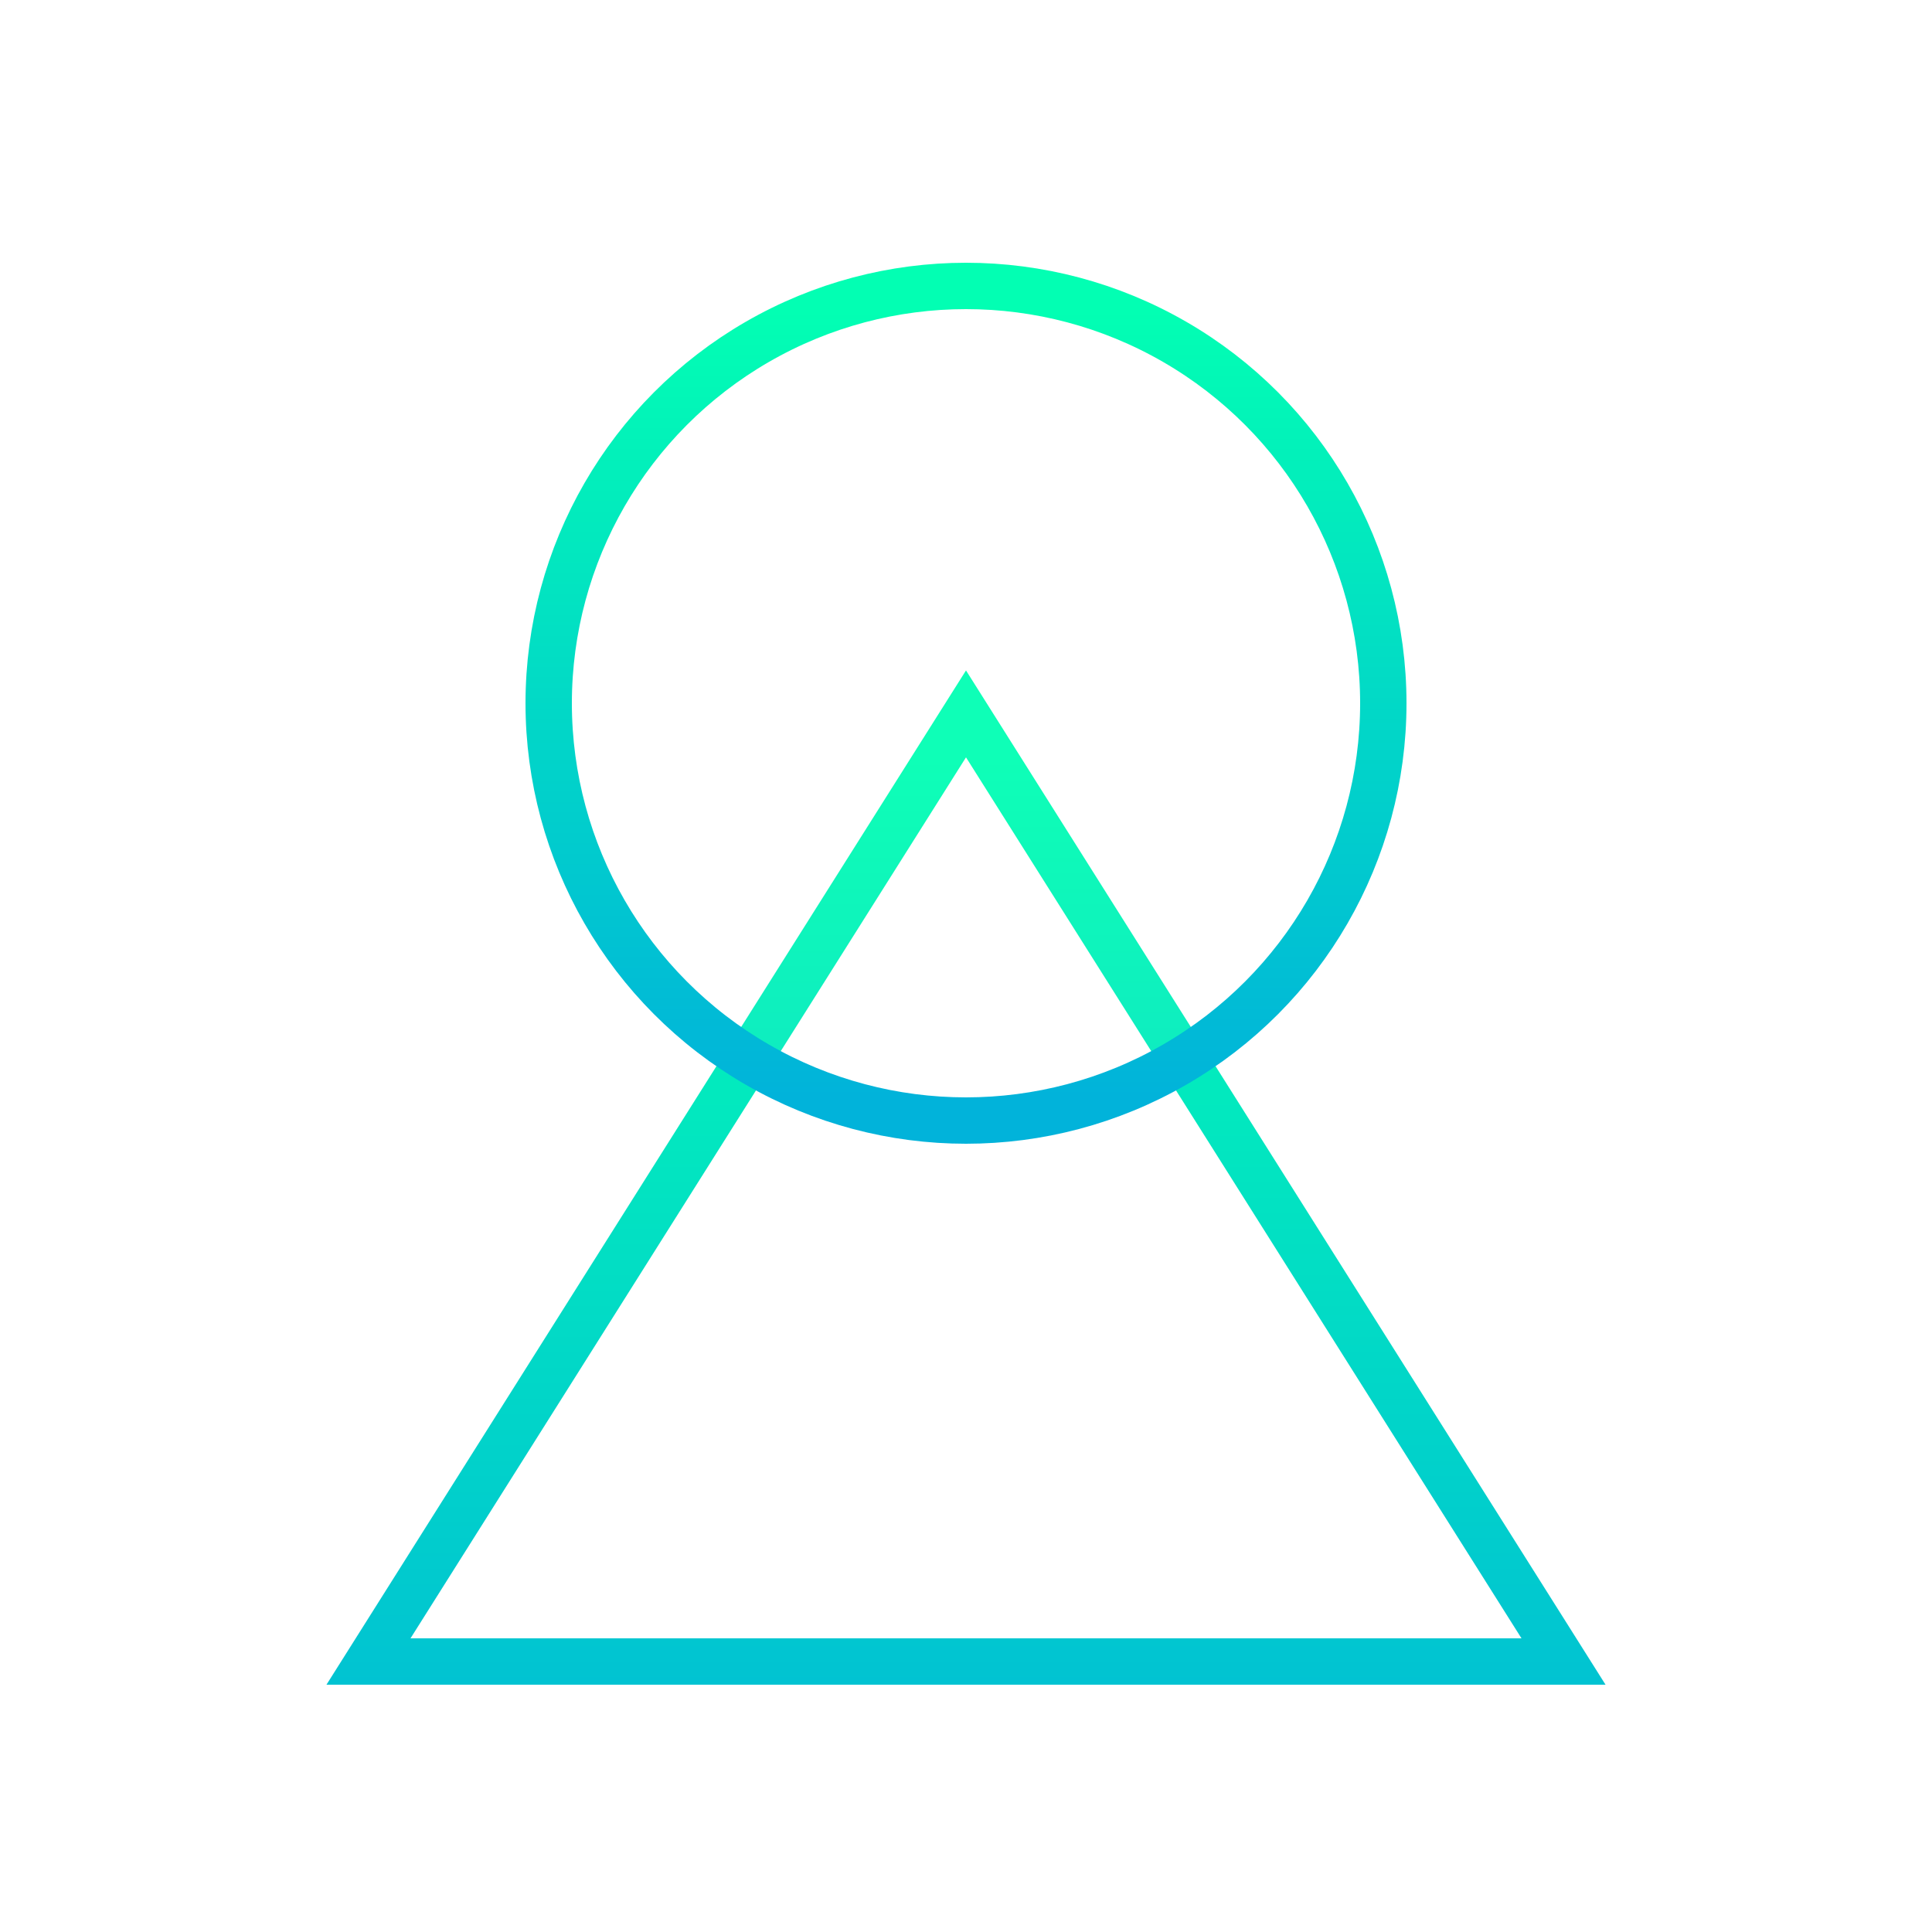<svg width="125" height="125" viewBox="0 0 125 125" fill="none" xmlns="http://www.w3.org/2000/svg">
<rect opacity="0.1" width="125" height="125" rx="10" fill="white"/>
<g opacity="0.2">
<circle cx="37" cy="20" r="1" fill="white"/>
<circle cx="20" cy="20" r="1" fill="white"/>
<circle cx="54" cy="20" r="1" fill="white"/>
<circle cx="71" cy="20" r="1" fill="white"/>
<circle cx="88" cy="20" r="1" fill="white"/>
<circle cx="105" cy="20" r="1" fill="white"/>
<circle cx="37" cy="37" r="1" fill="white"/>
<circle cx="20" cy="37" r="1" fill="white"/>
<circle cx="54" cy="37" r="1" fill="white"/>
<circle cx="71" cy="37" r="1" fill="white"/>
<circle cx="88" cy="37" r="1" fill="white"/>
<circle cx="105" cy="37" r="1" fill="white"/>
<circle cx="37" cy="54" r="1" fill="white"/>
<circle cx="20" cy="54" r="1" fill="white"/>
<circle cx="54" cy="54" r="1" fill="white"/>
<circle cx="71" cy="54" r="1" fill="white"/>
<circle cx="88" cy="54" r="1" fill="white"/>
<circle cx="105" cy="54" r="1" fill="white"/>
<circle cx="37" cy="71" r="1" fill="white"/>
<circle cx="20" cy="71" r="1" fill="white"/>
<circle cx="54" cy="71" r="1" fill="white"/>
<circle cx="71" cy="71" r="1" fill="white"/>
<circle cx="88" cy="71" r="1" fill="white"/>
<circle cx="105" cy="71" r="1" fill="white"/>
<circle cx="37" cy="88" r="1" fill="white"/>
<circle cx="37" cy="105" r="1" fill="white"/>
<circle cx="20" cy="88" r="1" fill="white"/>
<circle cx="20" cy="105" r="1" fill="white"/>
<circle cx="54" cy="88" r="1" fill="white"/>
<circle cx="54" cy="105" r="1" fill="white"/>
<circle cx="71" cy="105" r="1" fill="white"/>
<circle cx="71" cy="88" r="1" fill="white"/>
<circle cx="88" cy="88" r="1" fill="white"/>
<circle cx="88" cy="105" r="1" fill="white"/>
<circle cx="105" cy="88" r="1" fill="white"/>
<circle cx="105" cy="105" r="1" fill="white"/>
<circle cx="37" cy="105" r="1" fill="white"/>
</g>
<g filter="url(#filter0_b_2317_106040)">
<path d="M62.5 49L98.44 106H26.56L62.5 49Z" fill="white" fill-opacity="0.05"/>
<path d="M63.769 48.2L62.5 46.188L61.231 48.2L25.291 105.2L23.841 107.5H26.56H98.44H101.159L99.709 105.2L63.769 48.2Z" stroke="url(#paint0_linear_2317_106040)" stroke-width="3" stroke-linecap="round"/>
</g>
<g filter="url(#filter1_b_2317_106040)">
<circle cx="62.5" cy="45.5" r="25.5" fill="white" fill-opacity="0.05"/>
<circle cx="62.5" cy="45.5" r="27" stroke="url(#paint1_linear_2317_106040)" stroke-width="3" stroke-linecap="round"/>
</g>
<defs>
<filter id="filter0_b_2317_106040" x="17.121" y="39.375" width="90.758" height="73.625" filterUnits="userSpaceOnUse" color-interpolation-filters="sRGB">
<feFlood flood-opacity="0" result="BackgroundImageFix"/>
<feGaussianBlur in="BackgroundImageFix" stdDeviation="2"/>
<feComposite in2="SourceAlpha" operator="in" result="effect1_backgroundBlur_2317_106040"/>
<feBlend mode="normal" in="SourceGraphic" in2="effect1_backgroundBlur_2317_106040" result="shape"/>
</filter>
<filter id="filter1_b_2317_106040" x="30" y="13" width="65" height="65" filterUnits="userSpaceOnUse" color-interpolation-filters="sRGB">
<feFlood flood-opacity="0" result="BackgroundImageFix"/>
<feGaussianBlur in="BackgroundImageFix" stdDeviation="2"/>
<feComposite in2="SourceAlpha" operator="in" result="effect1_backgroundBlur_2317_106040"/>
<feBlend mode="normal" in="SourceGraphic" in2="effect1_backgroundBlur_2317_106040" result="shape"/>
</filter>
<linearGradient id="paint0_linear_2317_106040" x1="62.5" y1="49" x2="62.5" y2="125" gradientUnits="userSpaceOnUse">
<stop stop-color="#02FFB3"/>
<stop offset="1" stop-color="#01B3DA"/>
</linearGradient>
<linearGradient id="paint1_linear_2317_106040" x1="62.5" y1="20" x2="62.5" y2="71" gradientUnits="userSpaceOnUse">
<stop stop-color="#02FFB3"/>
<stop offset="1" stop-color="#01B3DA"/>
</linearGradient>
</defs>
</svg>
